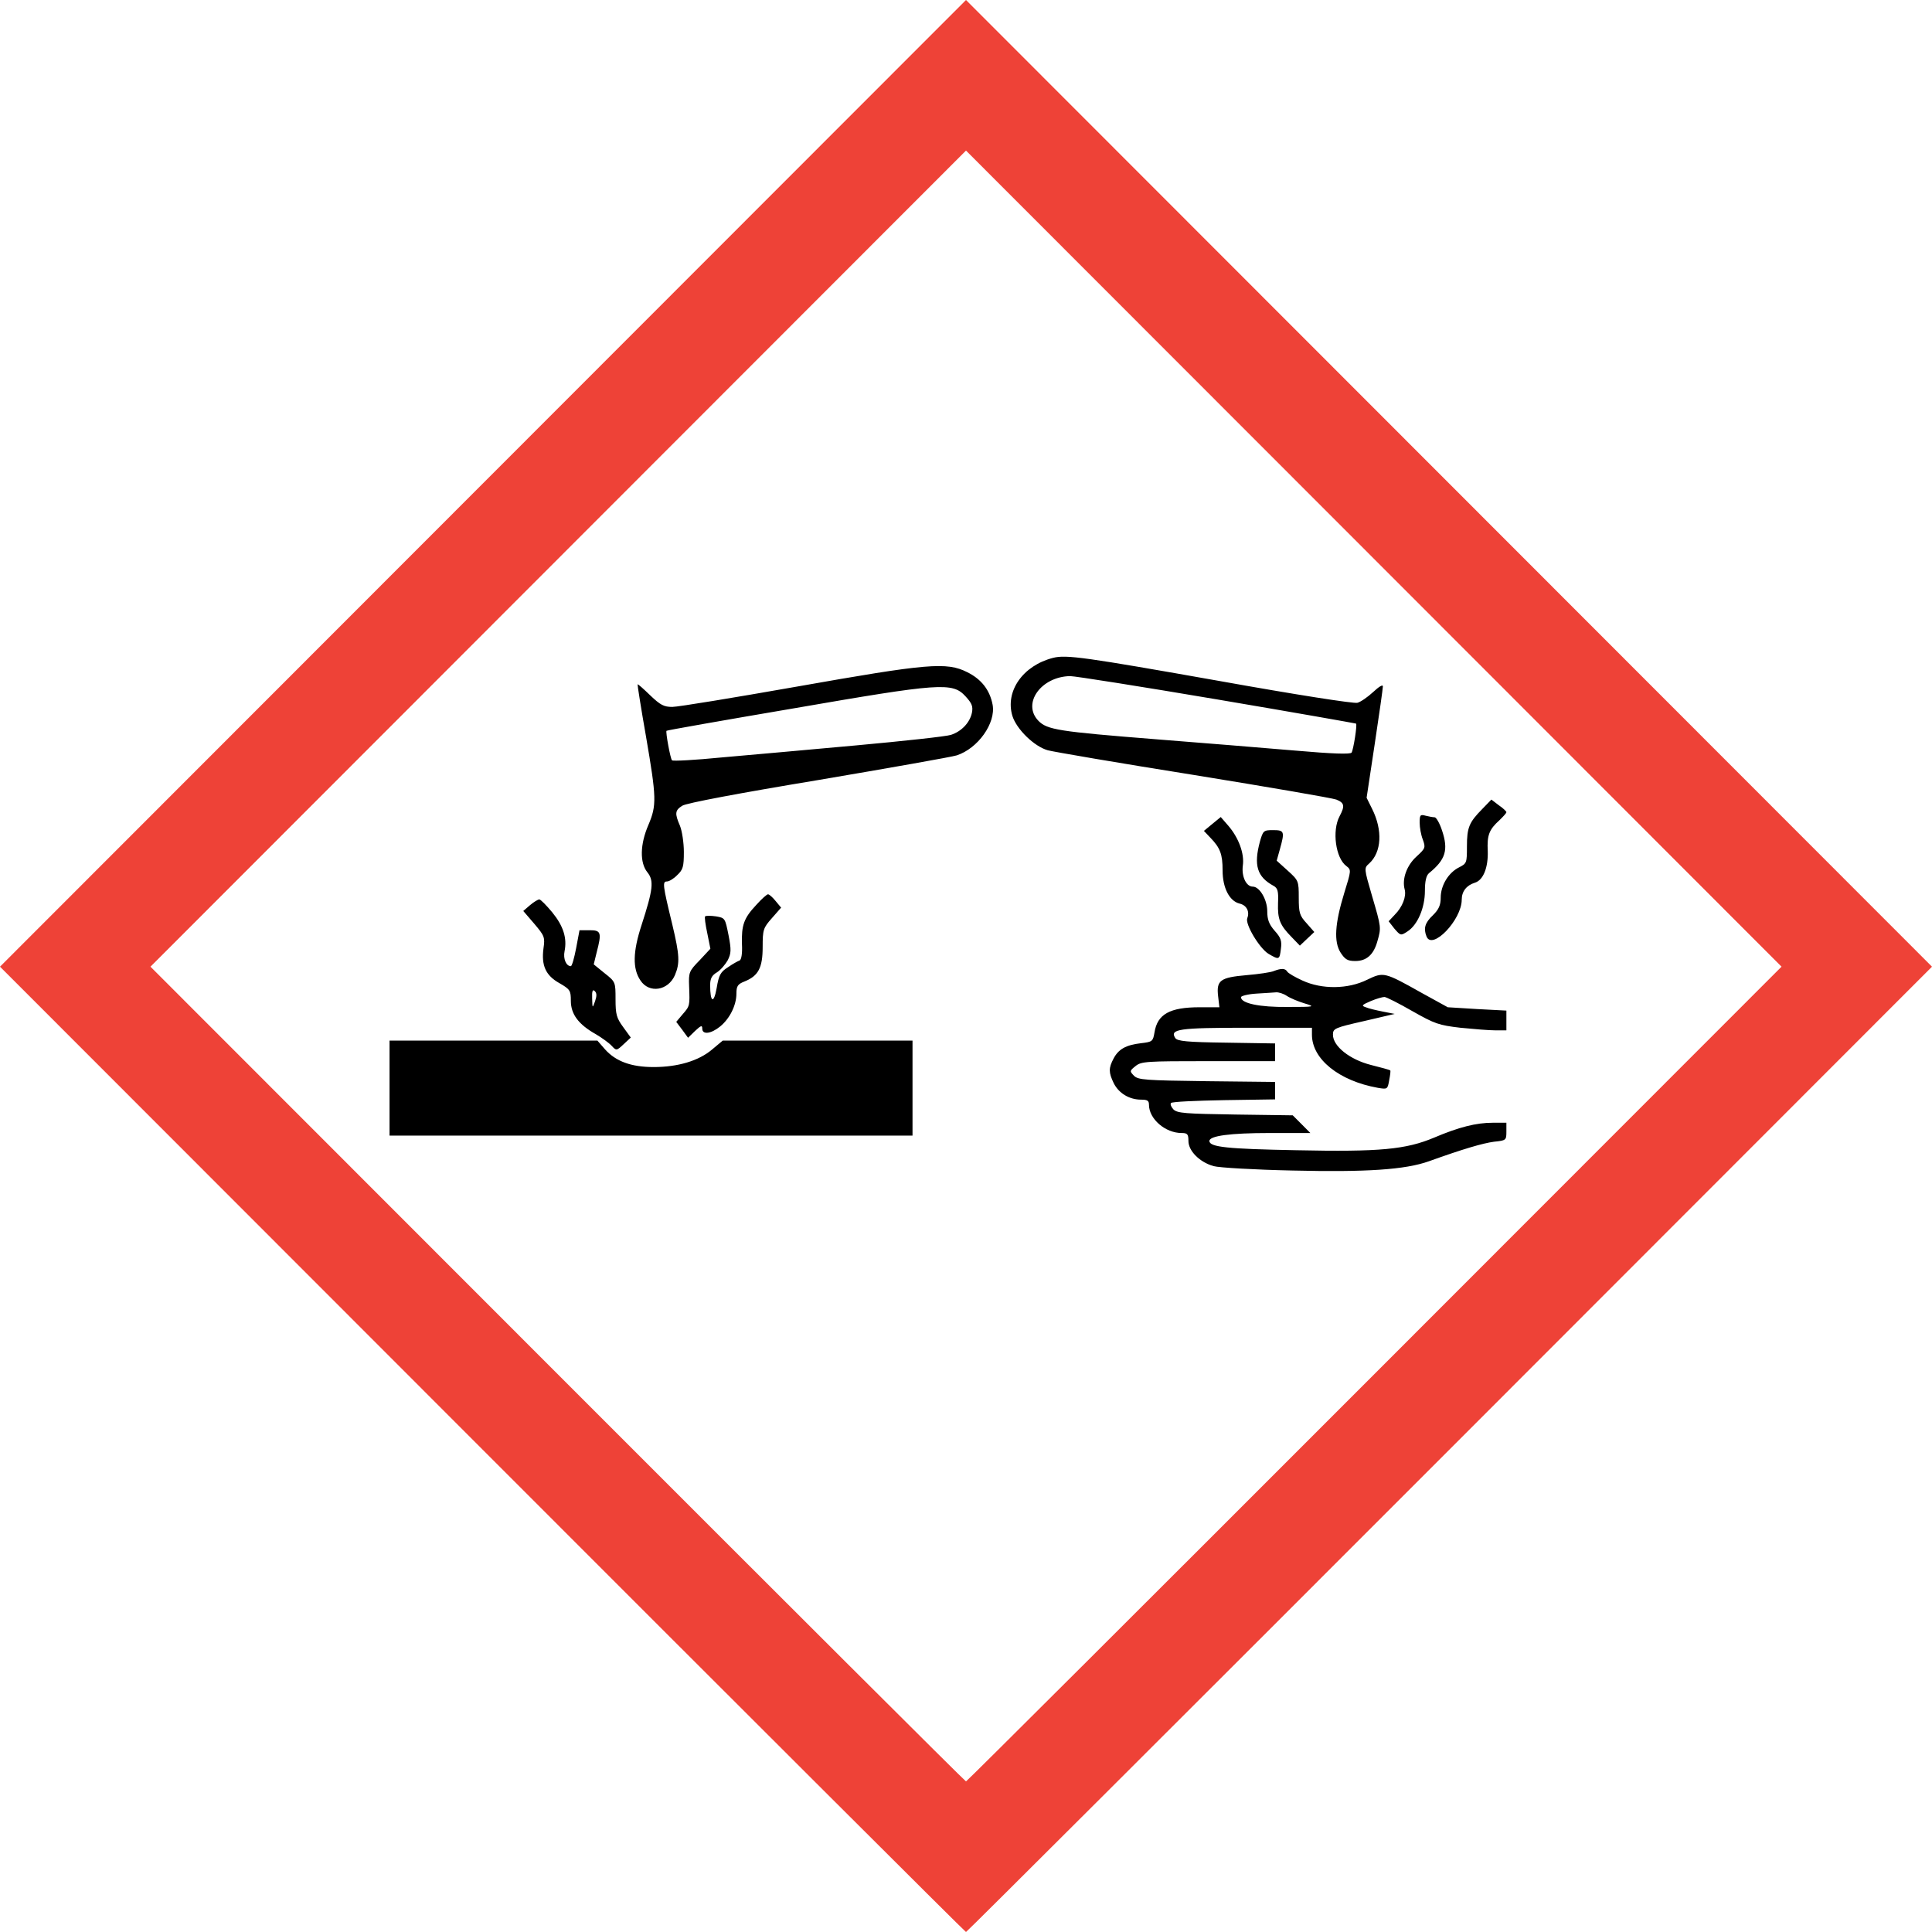 <?xml version="1.0" encoding="utf-8"?>
<svg version="1.0" width="85px" height="85px" viewBox="0 0 85 85" preserveAspectRatio="xMidYMid meet" xmlns="http://www.w3.org/2000/svg" xmlns:bx="https://boxy-svg.com">
  <g>
    <path d="M 21.22 63.765 L 0 42.53 L 21.256 21.259 L 42.5 0 L 63.744 21.259 L 85 42.53 L 63.78 63.765 C 52.111 75.441 42.535 85 42.5 85 C 42.465 85 32.889 75.441 21.22 63.765 Z M 60.469 60.452 L 78.38 42.53 L 60.434 24.571 L 42.5 6.625 L 24.566 24.571 L 6.62 42.53 L 24.531 60.452 C 34.378 70.307 42.465 78.375 42.5 78.375 C 42.535 78.375 50.622 70.307 60.469 60.452 Z" style="fill: rgb(238, 66, 55);" bx:origin="-0.058824 -0.058824"/>
    <path d="M 46.331 28.943 C 45.001 29.282 44.215 30.412 44.541 31.497 C 44.724 32.083 45.5 32.841 46.098 33.009 C 46.355 33.078 49.245 33.573 52.516 34.094 C 55.788 34.624 58.609 35.11 58.794 35.178 C 59.153 35.324 59.176 35.46 58.935 35.913 C 58.598 36.545 58.76 37.752 59.234 38.102 C 59.453 38.271 59.453 38.284 59.141 39.289 C 58.725 40.644 58.68 41.436 58.979 41.909 C 59.176 42.214 59.292 42.281 59.627 42.281 C 60.125 42.281 60.436 41.999 60.599 41.412 C 60.771 40.814 60.771 40.802 60.366 39.424 C 60.008 38.194 60.008 38.194 60.238 37.99 C 60.783 37.493 60.841 36.533 60.366 35.585 L 60.125 35.099 L 60.483 32.727 C 60.68 31.428 60.841 30.288 60.841 30.197 C 60.841 30.107 60.68 30.197 60.414 30.446 C 60.169 30.672 59.858 30.886 59.72 30.92 C 59.58 30.965 56.979 30.558 53.708 29.971 C 47.718 28.91 46.909 28.796 46.331 28.943 Z M 53.557 30.773 C 56.899 31.338 59.639 31.824 59.66 31.835 C 59.72 31.88 59.546 32.975 59.465 33.111 C 59.419 33.19 58.644 33.168 56.967 33.021 C 55.627 32.907 52.874 32.682 50.84 32.523 C 46.574 32.185 46.065 32.106 45.684 31.71 C 44.955 30.954 45.8 29.768 47.082 29.746 C 47.302 29.746 50.214 30.208 53.557 30.773 Z M 35.058 30.208 C 32.296 30.694 29.831 31.101 29.579 31.101 C 29.209 31.101 29.058 31.022 28.607 30.593 C 28.317 30.311 28.075 30.095 28.051 30.107 C 28.041 30.129 28.202 31.158 28.421 32.399 C 28.886 35.11 28.895 35.427 28.526 36.296 C 28.155 37.154 28.145 37.957 28.48 38.374 C 28.781 38.747 28.733 39.131 28.225 40.701 C 27.845 41.863 27.821 42.619 28.18 43.14 C 28.56 43.715 29.394 43.591 29.694 42.902 C 29.915 42.371 29.902 42.034 29.579 40.677 C 29.151 38.915 29.139 38.781 29.346 38.781 C 29.438 38.781 29.647 38.656 29.798 38.498 C 30.051 38.262 30.087 38.125 30.087 37.482 C 30.087 37.075 30.007 36.556 29.915 36.329 C 29.681 35.788 29.694 35.652 30.017 35.449 C 30.18 35.335 32.515 34.896 35.995 34.319 C 39.127 33.789 41.869 33.303 42.09 33.234 C 43.026 32.93 43.822 31.812 43.67 31 C 43.546 30.355 43.175 29.881 42.56 29.576 C 41.65 29.113 40.805 29.192 35.058 30.208 Z M 42.48 30.637 C 42.76 30.942 42.816 31.079 42.76 31.361 C 42.666 31.801 42.295 32.185 41.834 32.332 C 41.637 32.399 39.764 32.603 37.66 32.795 C 35.568 32.986 32.896 33.224 31.74 33.325 C 30.585 33.439 29.601 33.494 29.566 33.45 C 29.495 33.393 29.277 32.196 29.324 32.152 C 29.335 32.129 31.844 31.688 34.896 31.169 C 41.37 30.05 41.904 30.006 42.48 30.637 Z M 65.21 35.596 C 64.632 36.183 64.539 36.408 64.539 37.244 C 64.539 37.957 64.531 37.99 64.195 38.159 C 63.72 38.396 63.385 38.961 63.385 39.492 C 63.385 39.82 63.303 40.011 63.038 40.271 C 62.69 40.598 62.621 40.847 62.76 41.198 C 63.004 41.829 64.31 40.474 64.31 39.582 C 64.31 39.221 64.518 38.95 64.888 38.836 C 65.258 38.724 65.477 38.17 65.455 37.448 C 65.419 36.747 65.511 36.499 65.975 36.081 C 66.136 35.922 66.275 35.777 66.275 35.731 C 66.275 35.697 66.124 35.55 65.94 35.427 L 65.615 35.178 L 65.21 35.596 Z M 62.459 36.195 C 62.459 36.398 62.517 36.736 62.599 36.94 C 62.725 37.29 62.713 37.324 62.321 37.684 C 61.894 38.069 61.674 38.668 61.8 39.131 C 61.881 39.435 61.709 39.899 61.361 40.248 L 61.095 40.532 L 61.349 40.858 C 61.615 41.163 61.627 41.175 61.917 40.983 C 62.366 40.701 62.69 39.943 62.69 39.199 C 62.69 38.77 62.748 38.522 62.866 38.419 C 63.604 37.82 63.732 37.392 63.442 36.533 C 63.339 36.217 63.188 35.957 63.118 35.957 C 63.038 35.957 62.866 35.922 62.725 35.889 C 62.483 35.821 62.459 35.856 62.459 36.195 Z M 53.337 36.25 L 52.967 36.556 L 53.246 36.85 C 53.685 37.301 53.789 37.583 53.789 38.295 C 53.789 39.062 54.089 39.639 54.529 39.752 C 54.842 39.82 54.991 40.101 54.875 40.396 C 54.771 40.655 55.406 41.717 55.811 41.966 C 56.275 42.236 56.296 42.236 56.355 41.74 C 56.401 41.401 56.355 41.254 56.08 40.95 C 55.834 40.666 55.754 40.464 55.754 40.09 C 55.754 39.582 55.419 39.008 55.117 39.008 C 54.829 39.008 54.62 38.566 54.678 38.091 C 54.759 37.56 54.494 36.85 54.032 36.319 L 53.708 35.946 L 53.337 36.25 Z M 55.43 37.03 C 55.153 38.069 55.303 38.576 56.031 38.973 C 56.216 39.074 56.251 39.21 56.228 39.729 C 56.205 40.44 56.308 40.701 56.829 41.231 L 57.189 41.604 L 57.511 41.299 L 57.824 41.005 L 57.488 40.622 C 57.175 40.283 57.14 40.158 57.14 39.492 C 57.14 38.757 57.13 38.735 56.656 38.306 L 56.169 37.866 L 56.308 37.369 C 56.529 36.578 56.507 36.522 56.009 36.522 C 55.591 36.522 55.569 36.545 55.43 37.03 Z M 33.277 39.808 C 32.724 40.396 32.619 40.701 32.643 41.537 C 32.665 41.953 32.619 42.226 32.537 42.259 C 32.469 42.281 32.238 42.406 32.03 42.553 C 31.706 42.756 31.625 42.892 31.531 43.468 C 31.405 44.178 31.244 44.111 31.244 43.343 C 31.244 43.061 31.312 42.914 31.544 42.778 C 31.706 42.677 31.914 42.428 32.017 42.248 C 32.168 41.942 32.179 41.796 32.052 41.141 C 31.902 40.396 31.902 40.385 31.498 40.316 C 31.266 40.283 31.058 40.283 31.024 40.316 C 30.989 40.338 31.035 40.677 31.116 41.051 L 31.254 41.74 L 30.781 42.248 C 30.318 42.722 30.294 42.778 30.318 43.387 C 30.352 44.258 30.352 44.258 30.028 44.63 L 29.752 44.958 L 30.017 45.309 L 30.272 45.658 L 30.585 45.353 C 30.839 45.116 30.896 45.094 30.896 45.252 C 30.896 45.533 31.278 45.489 31.682 45.162 C 32.11 44.812 32.399 44.224 32.399 43.715 C 32.399 43.387 32.457 43.299 32.745 43.185 C 33.37 42.937 33.554 42.575 33.554 41.661 C 33.554 40.904 33.58 40.824 33.959 40.396 L 34.366 39.932 L 34.122 39.639 C 33.995 39.481 33.845 39.345 33.788 39.345 C 33.74 39.345 33.509 39.548 33.277 39.808 Z M 23.323 39.82 L 23.022 40.079 L 23.508 40.644 C 23.947 41.163 23.984 41.231 23.912 41.717 C 23.81 42.474 24.006 42.914 24.607 43.252 C 25.081 43.524 25.115 43.58 25.115 44.032 C 25.115 44.619 25.45 45.071 26.213 45.5 C 26.48 45.658 26.793 45.884 26.908 46.008 C 27.115 46.233 27.127 46.233 27.439 45.94 L 27.752 45.648 L 27.415 45.184 C 27.127 44.788 27.081 44.63 27.081 43.965 C 27.081 43.207 27.081 43.196 26.595 42.813 L 26.122 42.428 L 26.249 41.909 C 26.48 41.027 26.444 40.926 25.948 40.926 L 25.496 40.926 L 25.347 41.717 C 25.266 42.147 25.162 42.507 25.115 42.507 C 24.907 42.507 24.771 42.18 24.838 41.852 C 24.954 41.276 24.791 40.745 24.294 40.136 C 24.04 39.831 23.786 39.571 23.728 39.571 C 23.67 39.571 23.485 39.683 23.323 39.82 Z M 26.179 44.055 C 26.064 44.37 26.064 44.37 26.052 43.918 C 26.04 43.603 26.075 43.512 26.166 43.603 C 26.26 43.692 26.26 43.818 26.179 44.055 Z M 56.043 42.722 C 55.915 42.778 55.384 42.857 54.85 42.902 C 53.685 43.004 53.511 43.129 53.592 43.829 L 53.649 44.315 L 52.783 44.315 C 51.465 44.315 50.921 44.619 50.793 45.421 C 50.725 45.815 50.702 45.839 50.205 45.896 C 49.534 45.975 49.21 46.156 48.992 46.573 C 48.771 46.991 48.771 47.183 49 47.656 C 49.221 48.098 49.684 48.38 50.205 48.38 C 50.481 48.38 50.55 48.425 50.55 48.606 C 50.55 49.227 51.268 49.848 51.984 49.848 C 52.238 49.848 52.286 49.893 52.286 50.198 C 52.286 50.638 52.783 51.135 53.395 51.305 C 53.638 51.373 55.199 51.463 56.853 51.498 C 60.112 51.576 61.824 51.463 62.866 51.091 C 64.378 50.548 65.223 50.3 65.73 50.231 C 66.264 50.176 66.275 50.165 66.275 49.78 L 66.275 49.396 L 65.674 49.396 C 64.945 49.396 64.182 49.589 63.095 50.051 C 61.858 50.57 60.726 50.684 57.024 50.605 C 54.009 50.548 53.209 50.469 53.209 50.198 C 53.209 49.972 54.124 49.848 55.858 49.848 L 57.65 49.848 L 57.269 49.464 L 56.875 49.07 L 54.355 49.035 C 52.147 49.001 51.799 48.978 51.626 48.809 C 51.521 48.696 51.476 48.571 51.521 48.527 C 51.569 48.47 52.62 48.425 53.858 48.402 L 56.1 48.368 L 56.1 47.984 L 56.1 47.601 L 53.095 47.568 C 50.379 47.533 50.076 47.511 49.892 47.33 C 49.695 47.126 49.695 47.115 49.961 46.901 C 50.214 46.698 50.435 46.686 53.165 46.686 L 56.1 46.686 L 56.1 46.301 L 56.1 45.907 L 53.963 45.873 C 52.206 45.851 51.799 45.806 51.707 45.67 C 51.452 45.274 51.871 45.217 54.85 45.217 L 57.72 45.217 L 57.72 45.523 C 57.72 46.596 58.911 47.555 60.621 47.86 C 61.037 47.929 61.049 47.929 61.119 47.522 C 61.164 47.295 61.188 47.104 61.164 47.092 C 61.141 47.069 60.771 46.968 60.321 46.855 C 59.385 46.618 58.644 46.031 58.644 45.523 C 58.644 45.252 58.713 45.217 60.008 44.924 L 61.361 44.608 L 60.841 44.506 C 60.552 44.449 60.215 44.37 60.089 44.315 C 59.881 44.247 59.915 44.212 60.309 44.043 C 60.552 43.941 60.818 43.863 60.911 43.863 C 60.991 43.863 61.545 44.145 62.135 44.484 C 63.131 45.048 63.303 45.105 64.251 45.217 C 64.829 45.274 65.511 45.331 65.789 45.331 L 66.275 45.331 L 66.275 44.902 L 66.275 44.462 L 64.981 44.394 L 63.696 44.315 L 62.563 43.692 C 60.899 42.756 60.874 42.756 60.148 43.105 C 59.303 43.524 58.159 43.535 57.303 43.14 C 56.979 42.993 56.667 42.813 56.633 42.745 C 56.54 42.597 56.366 42.597 56.043 42.722 Z M 56.62 43.818 C 56.771 43.918 57.13 44.066 57.395 44.145 C 57.881 44.291 57.858 44.302 56.644 44.302 C 55.419 44.315 54.598 44.145 54.598 43.873 C 54.598 43.818 54.9 43.738 55.269 43.715 C 55.627 43.692 56.02 43.67 56.136 43.659 C 56.251 43.648 56.471 43.715 56.62 43.818 Z M 17.138 47.872 L 17.138 49.961 L 28.641 49.961 L 40.147 49.961 L 40.147 47.872 L 40.147 45.782 L 35.973 45.782 L 31.797 45.782 L 31.324 46.178 C 30.734 46.675 29.821 46.946 28.756 46.946 C 27.774 46.946 27.092 46.698 26.618 46.166 L 26.283 45.782 L 21.705 45.782 L 17.138 45.782 L 17.138 47.872 Z" style="stroke-width: 0.424;" bx:origin="0 0"/>
  </g>
</svg>